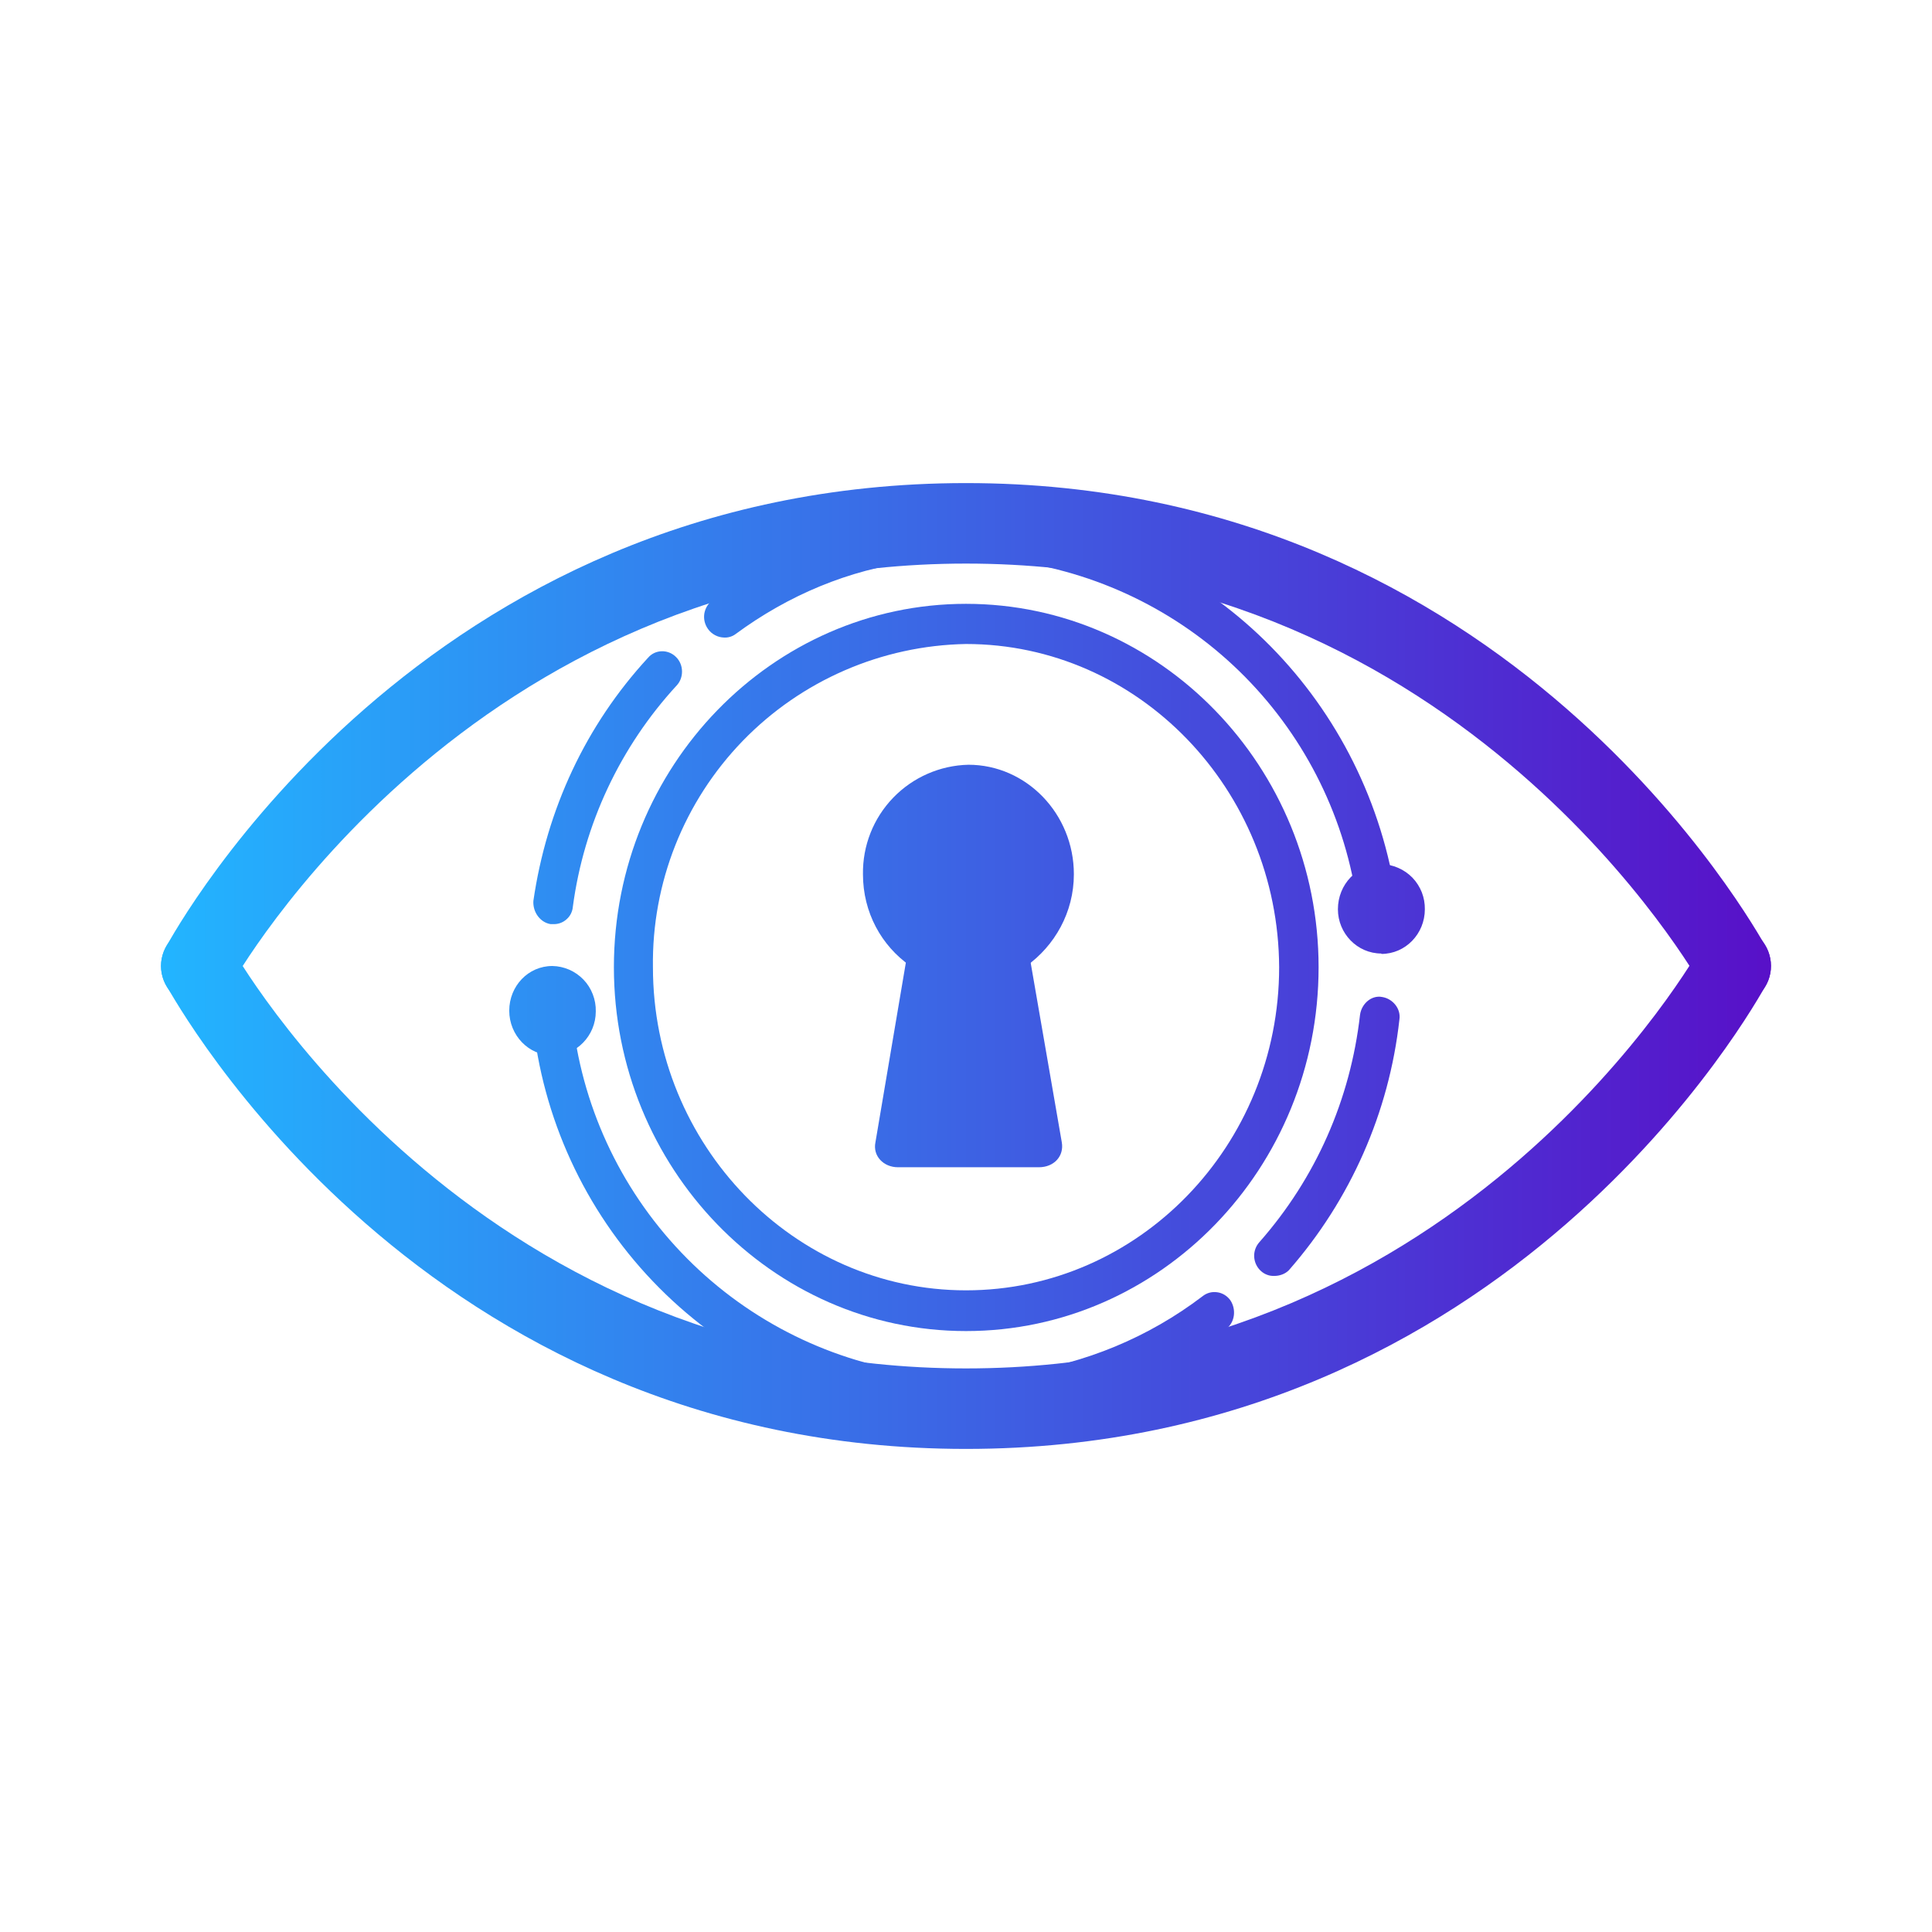 <svg width="24" height="24" viewBox="0 0 24 24" fill="none" xmlns="http://www.w3.org/2000/svg">
<path d="M17.11 11.48C17.049 11.479 16.991 11.457 16.946 11.416C16.901 11.376 16.872 11.32 16.865 11.26C16.721 10.184 16.231 9.184 15.469 8.411C14.707 7.638 13.714 7.134 12.64 6.976C12.574 6.966 12.515 6.93 12.474 6.877C12.434 6.824 12.416 6.757 12.425 6.691C12.445 6.556 12.57 6.451 12.7 6.471C15.085 6.796 17 8.735 17.349 11.2C17.358 11.266 17.341 11.333 17.302 11.387C17.263 11.441 17.205 11.478 17.14 11.49C17.14 11.48 17.13 11.48 17.11 11.48ZM15.83 15.85C15.8 15.851 15.769 15.847 15.741 15.836C15.713 15.826 15.687 15.81 15.665 15.79C15.614 15.745 15.584 15.681 15.58 15.614C15.576 15.546 15.6 15.48 15.645 15.43C16.345 14.635 16.775 13.66 16.895 12.605C16.915 12.465 17.04 12.36 17.169 12.385C17.3 12.405 17.405 12.53 17.384 12.665C17.256 13.819 16.776 14.906 16.01 15.78C15.96 15.83 15.89 15.85 15.83 15.85ZM12.68 17.559C12.62 17.559 12.561 17.536 12.516 17.495C12.471 17.455 12.442 17.399 12.435 17.339C12.415 17.204 12.52 17.064 12.65 17.054C13.481 16.939 14.268 16.612 14.935 16.105C14.961 16.084 14.99 16.068 15.022 16.059C15.054 16.05 15.088 16.048 15.121 16.053C15.154 16.057 15.185 16.069 15.213 16.086C15.242 16.104 15.266 16.127 15.285 16.154C15.36 16.269 15.34 16.43 15.23 16.509C14.496 17.075 13.628 17.44 12.71 17.569C12.7 17.559 12.69 17.559 12.68 17.559ZM11.32 17.559H11.29C10.077 17.382 8.957 16.804 8.11 15.917C7.263 15.03 6.737 13.885 6.616 12.665C6.609 12.6 6.627 12.534 6.667 12.482C6.707 12.43 6.766 12.395 6.831 12.385C6.961 12.36 7.081 12.465 7.106 12.605C7.216 13.713 7.694 14.753 8.463 15.559C9.232 16.366 10.248 16.892 11.35 17.054C11.48 17.079 11.585 17.204 11.565 17.339C11.558 17.4 11.528 17.456 11.482 17.497C11.436 17.538 11.377 17.56 11.315 17.559H11.32ZM6.881 11.48H6.841C6.711 11.46 6.616 11.33 6.626 11.19C6.791 10.055 7.276 9.01 8.051 8.17C8.141 8.065 8.301 8.065 8.396 8.16C8.496 8.255 8.496 8.42 8.406 8.515C7.704 9.278 7.253 10.238 7.116 11.265C7.111 11.324 7.084 11.379 7.04 11.418C6.997 11.458 6.94 11.48 6.881 11.48ZM8.996 7.92C8.956 7.919 8.918 7.909 8.884 7.891C8.849 7.873 8.819 7.847 8.796 7.815C8.756 7.76 8.739 7.692 8.749 7.624C8.76 7.557 8.796 7.496 8.851 7.456C9.566 6.93 10.401 6.591 11.28 6.471C11.41 6.451 11.545 6.556 11.555 6.691C11.575 6.831 11.47 6.966 11.34 6.976C10.545 7.076 9.79 7.396 9.14 7.875C9.097 7.908 9.044 7.923 8.991 7.92H8.996Z" fill="url(#paint0_linear_364_13417)"/>
<path d="M12 16.535C9.586 16.535 7.626 14.5 7.626 12.015C7.626 9.52 9.596 7.501 12 7.501C14.415 7.501 16.38 9.53 16.38 12.015C16.38 14.51 14.415 16.535 12 16.535ZM12 8C10.953 8.019 9.955 8.452 9.226 9.204C8.497 9.957 8.096 10.967 8.111 12.015C8.111 14.225 9.861 16.029 12 16.029C14.145 16.029 15.89 14.23 15.89 12.015C15.88 9.805 14.14 8 12 8ZM6.861 13.115C7.161 13.115 7.401 12.865 7.401 12.565C7.403 12.492 7.39 12.42 7.364 12.352C7.338 12.284 7.299 12.222 7.249 12.17C7.198 12.117 7.138 12.075 7.072 12.046C7.005 12.017 6.934 12.001 6.861 12C6.561 12 6.326 12.25 6.326 12.555C6.326 12.86 6.566 13.11 6.861 13.11V13.115ZM17.16 11.85C17.46 11.85 17.7 11.6 17.7 11.295C17.701 11.223 17.688 11.151 17.662 11.084C17.635 11.017 17.596 10.955 17.546 10.903C17.495 10.851 17.436 10.81 17.369 10.781C17.303 10.752 17.232 10.736 17.16 10.735C16.86 10.735 16.62 10.985 16.62 11.295C16.62 11.595 16.86 11.845 17.16 11.845V11.85Z" fill="url(#paint1_linear_364_13417)"/>
<path d="M13.34 10.86C13.34 10.11 12.75 9.5 12.03 9.5C11.676 9.508 11.34 9.656 11.095 9.91C10.849 10.165 10.715 10.506 10.72 10.86C10.72 11.335 10.95 11.75 11.31 12L11.33 11.9C11.347 11.812 11.392 11.733 11.459 11.674C11.526 11.615 11.611 11.58 11.7 11.575H12.365C12.545 11.575 12.705 11.725 12.735 11.9L12.75 12C13.1 11.75 13.34 11.335 13.34 10.86Z" fill="url(#paint2_linear_364_13417)"/>
<path d="M11.255 11.945L10.875 14.19C10.84 14.36 10.975 14.5 11.155 14.5H12.905C13.095 14.5 13.22 14.36 13.19 14.19L12.8 11.94C12.58 12.075 12.315 12.16 12.03 12.16C11.745 12.16 11.48 12.075 11.255 11.945Z" fill="url(#paint3_linear_364_13417)"/>
<path d="M12.385 11.515H11.675C11.579 11.517 11.486 11.553 11.413 11.616C11.34 11.679 11.291 11.765 11.275 11.86L11.26 11.96C11.485 12.121 11.755 12.208 12.033 12.208C12.309 12.208 12.58 12.121 12.805 11.96L12.78 11.86C12.765 11.765 12.717 11.678 12.645 11.614C12.573 11.55 12.481 11.514 12.385 11.51V11.515Z" fill="url(#paint4_linear_364_13417)"/>
<path d="M21.534 12.475C21.452 12.475 21.371 12.453 21.3 12.411C21.23 12.368 21.172 12.308 21.134 12.235C21.099 12.185 18.199 7.001 12 7.001C5.801 7.001 2.901 12.185 2.871 12.235C2.843 12.289 2.804 12.337 2.757 12.377C2.709 12.415 2.655 12.445 2.596 12.463C2.537 12.48 2.476 12.486 2.415 12.48C2.354 12.473 2.295 12.454 2.241 12.425C2.133 12.361 2.053 12.258 2.019 12.137C1.984 12.016 1.998 11.886 2.056 11.775C2.181 11.545 5.226 6.001 12 6.001C18.764 6.001 21.809 11.545 21.944 11.775C22.002 11.886 22.016 12.016 21.981 12.137C21.947 12.258 21.867 12.361 21.759 12.425C21.689 12.455 21.609 12.475 21.534 12.475Z" fill="url(#paint5_linear_364_13417)"/>
<path d="M12 17.999C5.236 17.999 2.191 12.455 2.056 12.225C1.998 12.114 1.984 11.984 2.019 11.863C2.053 11.742 2.133 11.639 2.241 11.575C2.295 11.546 2.354 11.527 2.415 11.52C2.476 11.514 2.537 11.52 2.596 11.537C2.655 11.555 2.709 11.585 2.757 11.624C2.804 11.663 2.843 11.711 2.871 11.765C2.901 11.815 5.796 16.999 12 16.999C18.204 16.999 21.099 11.815 21.129 11.765C21.157 11.711 21.196 11.663 21.244 11.624C21.291 11.585 21.345 11.555 21.404 11.537C21.462 11.52 21.524 11.514 21.585 11.52C21.646 11.527 21.705 11.546 21.759 11.575C21.984 11.7 22.064 11.995 21.944 12.225C21.809 12.465 18.764 17.999 12 17.999Z" fill="url(#paint6_linear_364_13417)"/>
<defs>
<linearGradient id="paint0_linear_364_13417" x1="2" y1="12" x2="22" y2="12" gradientUnits="userSpaceOnUse">
<stop stop-color="#22B5FF"/>
<stop offset="1" stop-color="#5810C8"/>
</linearGradient>
<linearGradient id="paint1_linear_364_13417" x1="2" y1="12" x2="22" y2="12" gradientUnits="userSpaceOnUse">
<stop stop-color="#22B5FF"/>
<stop offset="1" stop-color="#5810C8"/>
</linearGradient>
<linearGradient id="paint2_linear_364_13417" x1="2" y1="12" x2="22" y2="12" gradientUnits="userSpaceOnUse">
<stop stop-color="#22B5FF"/>
<stop offset="1" stop-color="#5810C8"/>
</linearGradient>
<linearGradient id="paint3_linear_364_13417" x1="2" y1="12" x2="22" y2="12" gradientUnits="userSpaceOnUse">
<stop stop-color="#22B5FF"/>
<stop offset="1" stop-color="#5810C8"/>
</linearGradient>
<linearGradient id="paint4_linear_364_13417" x1="2" y1="12" x2="22" y2="12" gradientUnits="userSpaceOnUse">
<stop stop-color="#22B5FF"/>
<stop offset="1" stop-color="#5810C8"/>
</linearGradient>
<linearGradient id="paint5_linear_364_13417" x1="2" y1="12" x2="22" y2="12" gradientUnits="userSpaceOnUse">
<stop stop-color="#22B5FF"/>
<stop offset="1" stop-color="#5810C8"/>
</linearGradient>
<linearGradient id="paint6_linear_364_13417" x1="2" y1="12" x2="22" y2="12" gradientUnits="userSpaceOnUse">
<stop stop-color="#22B5FF"/>
<stop offset="1" stop-color="#5810C8"/>
</linearGradient>
</defs>
</svg>
